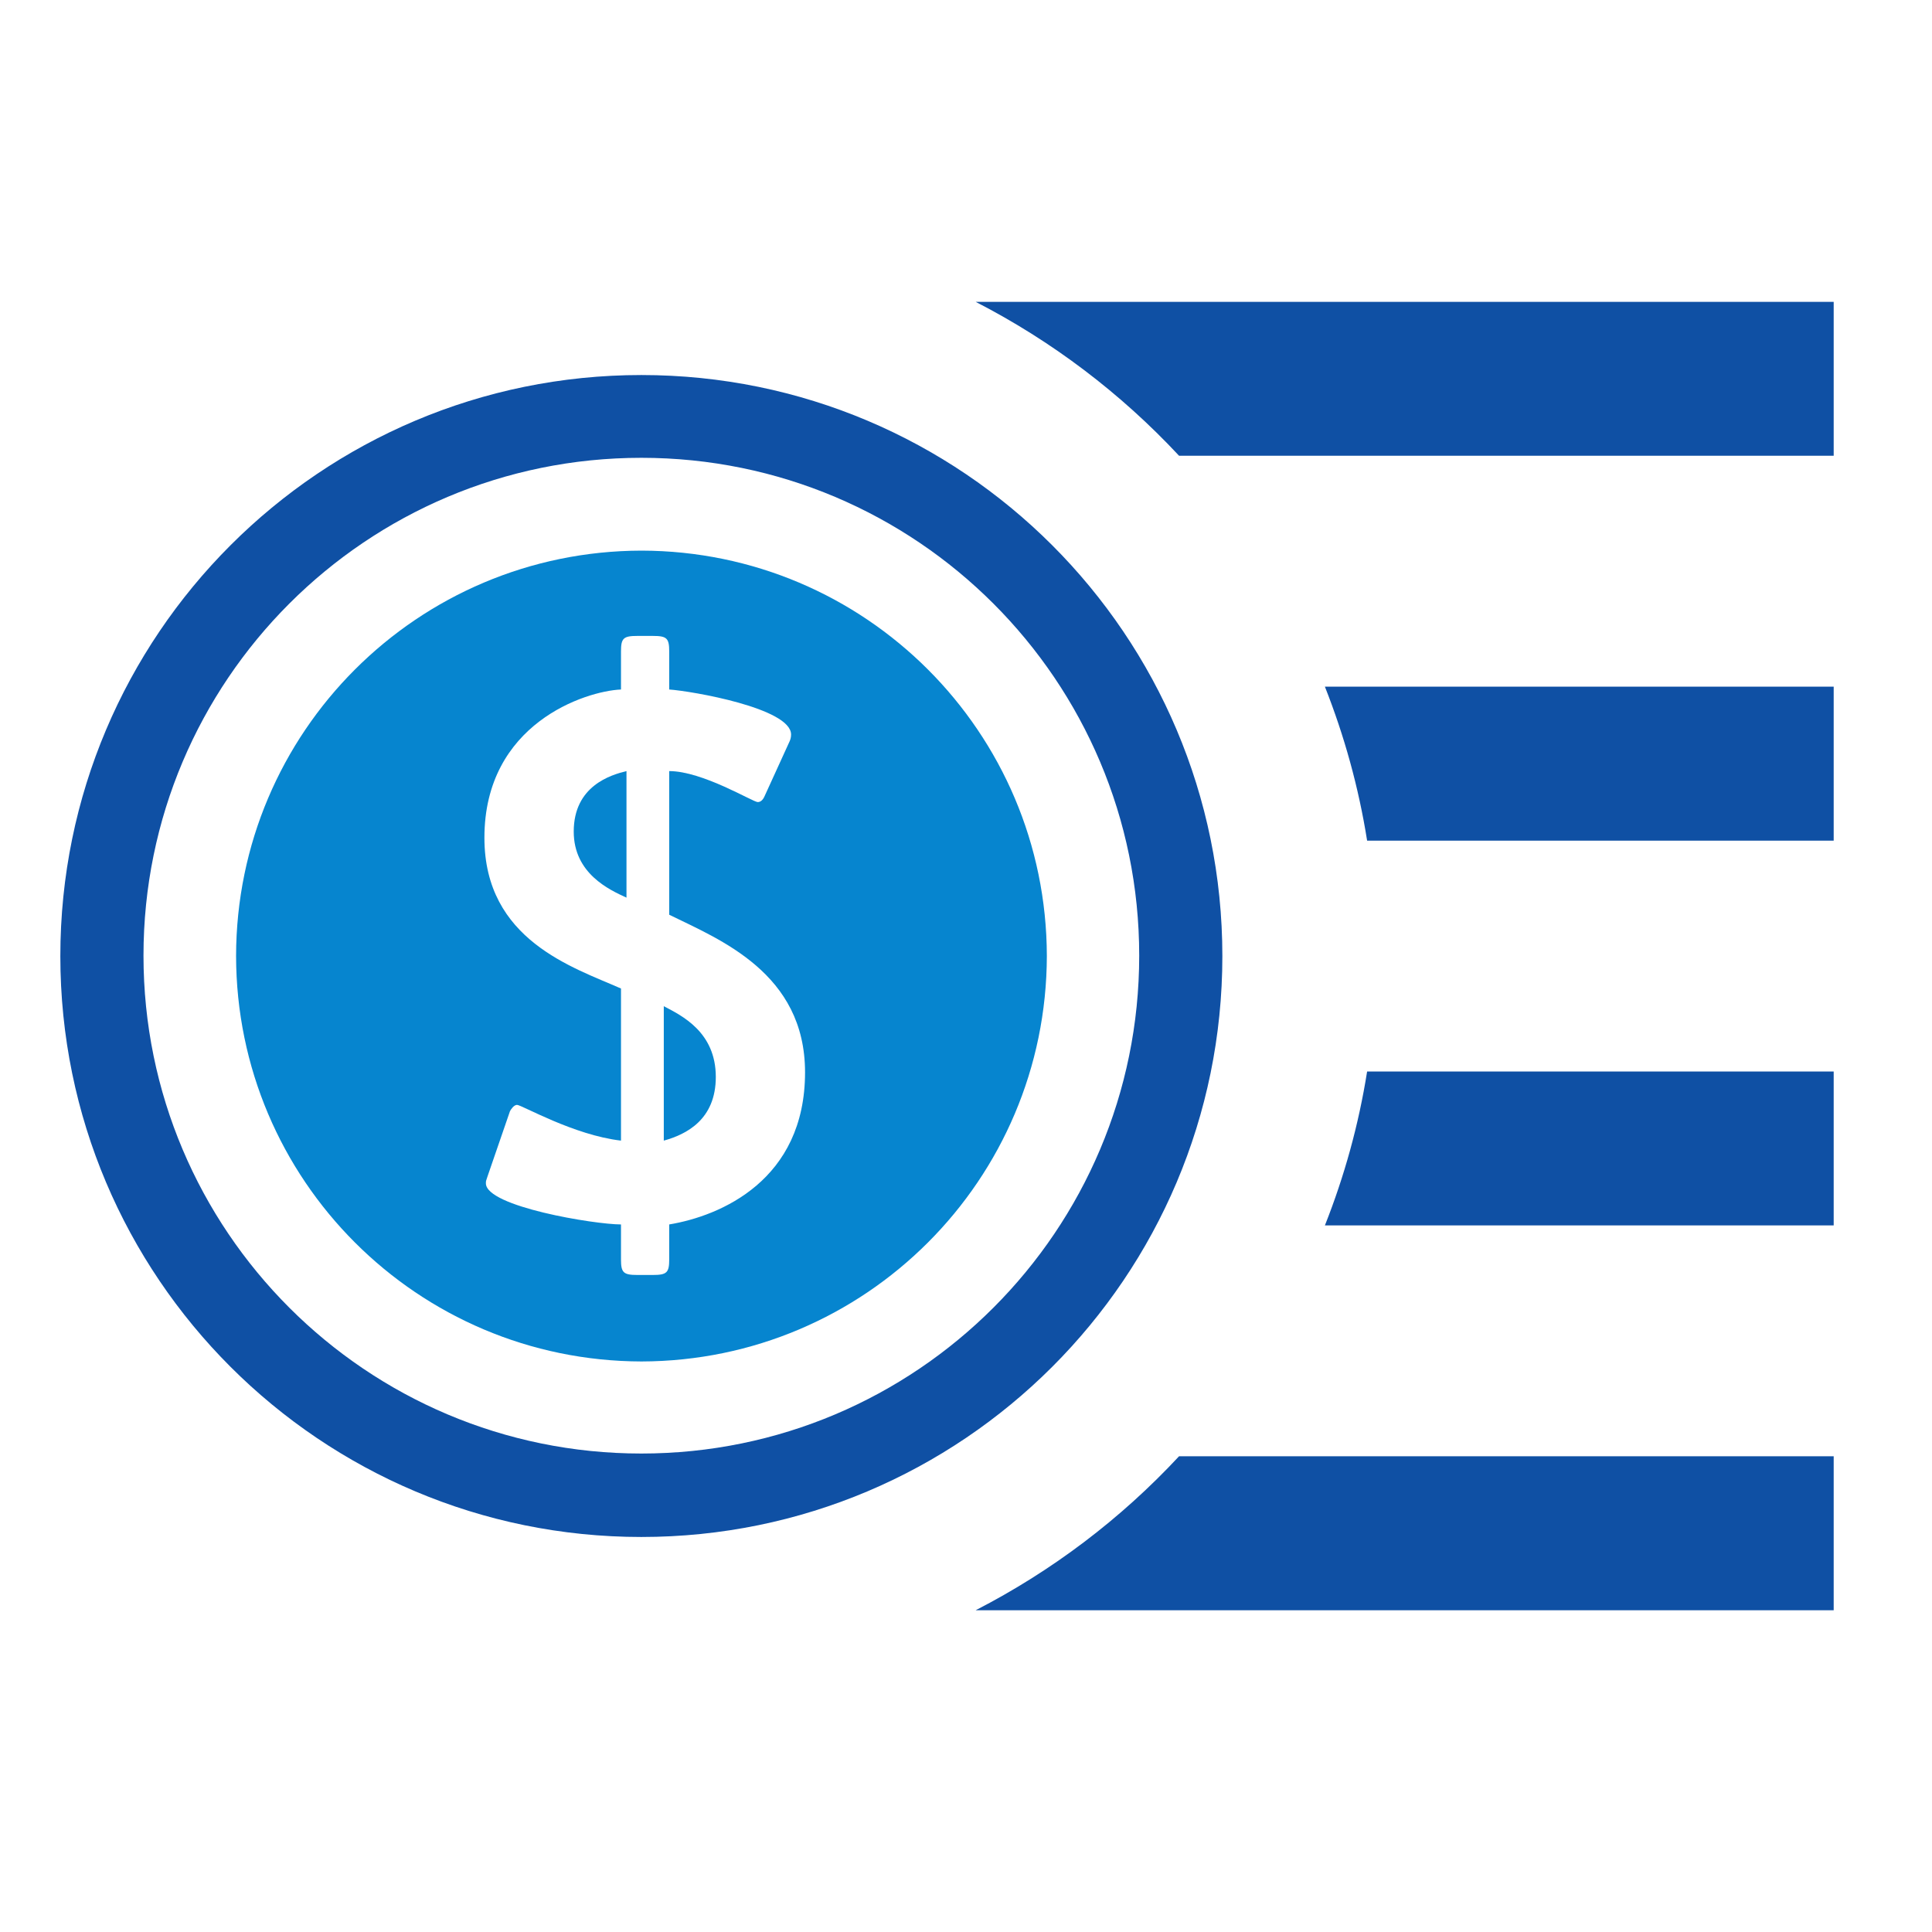 <svg width="26" height="26" viewBox="0 0 26 26" fill="none" xmlns="http://www.w3.org/2000/svg">
<path d="M15.867 6.133H24.677V4.062H13.13C14.155 4.589 15.081 5.29 15.867 6.133ZM24.677 11.313V9.241H17.83C18.09 9.9 18.284 10.593 18.398 11.313H24.677ZM24.677 16.491V14.42H18.398C18.284 15.139 18.091 15.832 17.83 16.491H24.677ZM13.13 21.67H24.677V19.598H15.867C15.082 20.442 14.155 21.143 13.13 21.67ZM8.631 5.047C4.314 5.047 0.812 8.548 0.812 12.867C0.812 17.185 4.314 20.684 8.631 20.684C12.949 20.684 16.45 17.185 16.45 12.867C16.45 8.548 12.949 5.047 8.631 5.047ZM15.331 12.86C15.331 16.561 12.332 19.561 8.631 19.561C4.931 19.561 1.931 16.561 1.931 12.86C1.931 9.16 4.931 6.161 8.631 6.161C12.332 6.161 15.331 9.16 15.331 12.86Z" fill="#0F50A4"/>
<path d="M8.933 13.541V15.35C9.235 15.267 9.633 15.068 9.633 14.493C9.633 13.887 9.173 13.667 8.933 13.541Z" fill="#0685CF"/>
<path d="M8.633 7.41C5.619 7.416 3.182 9.852 3.177 12.865C3.182 15.879 5.619 18.315 8.633 18.322C11.645 18.315 14.082 15.879 14.088 12.865C14.082 9.852 11.645 7.416 8.633 7.41ZM10.834 14.431C10.834 15.883 9.695 16.364 9.006 16.478V16.949C9.006 17.126 8.974 17.158 8.786 17.158H8.577C8.389 17.158 8.357 17.126 8.357 16.949V16.478C8.003 16.478 6.539 16.238 6.539 15.925C6.539 15.894 6.539 15.894 6.561 15.831L6.863 14.954C6.874 14.932 6.915 14.869 6.958 14.869C7.02 14.869 7.721 15.277 8.357 15.35V13.303C7.721 13.021 6.519 12.654 6.519 11.274C6.519 9.739 7.877 9.3 8.357 9.279V8.767C8.357 8.589 8.389 8.558 8.577 8.558H8.786C8.974 8.558 9.006 8.589 9.006 8.767V9.279C9.309 9.3 10.646 9.53 10.646 9.885C10.646 9.927 10.636 9.959 10.615 10.001L10.291 10.711C10.269 10.763 10.238 10.794 10.197 10.794C10.133 10.794 9.455 10.377 9.006 10.377V12.31C9.685 12.644 10.834 13.094 10.834 14.431Z" fill="#0685CF"/>
<path d="M7.721 11.191C7.721 11.756 8.201 11.975 8.431 12.08V10.377C8.222 10.428 7.721 10.575 7.721 11.191Z" fill="#0685CF"/>
</svg>
